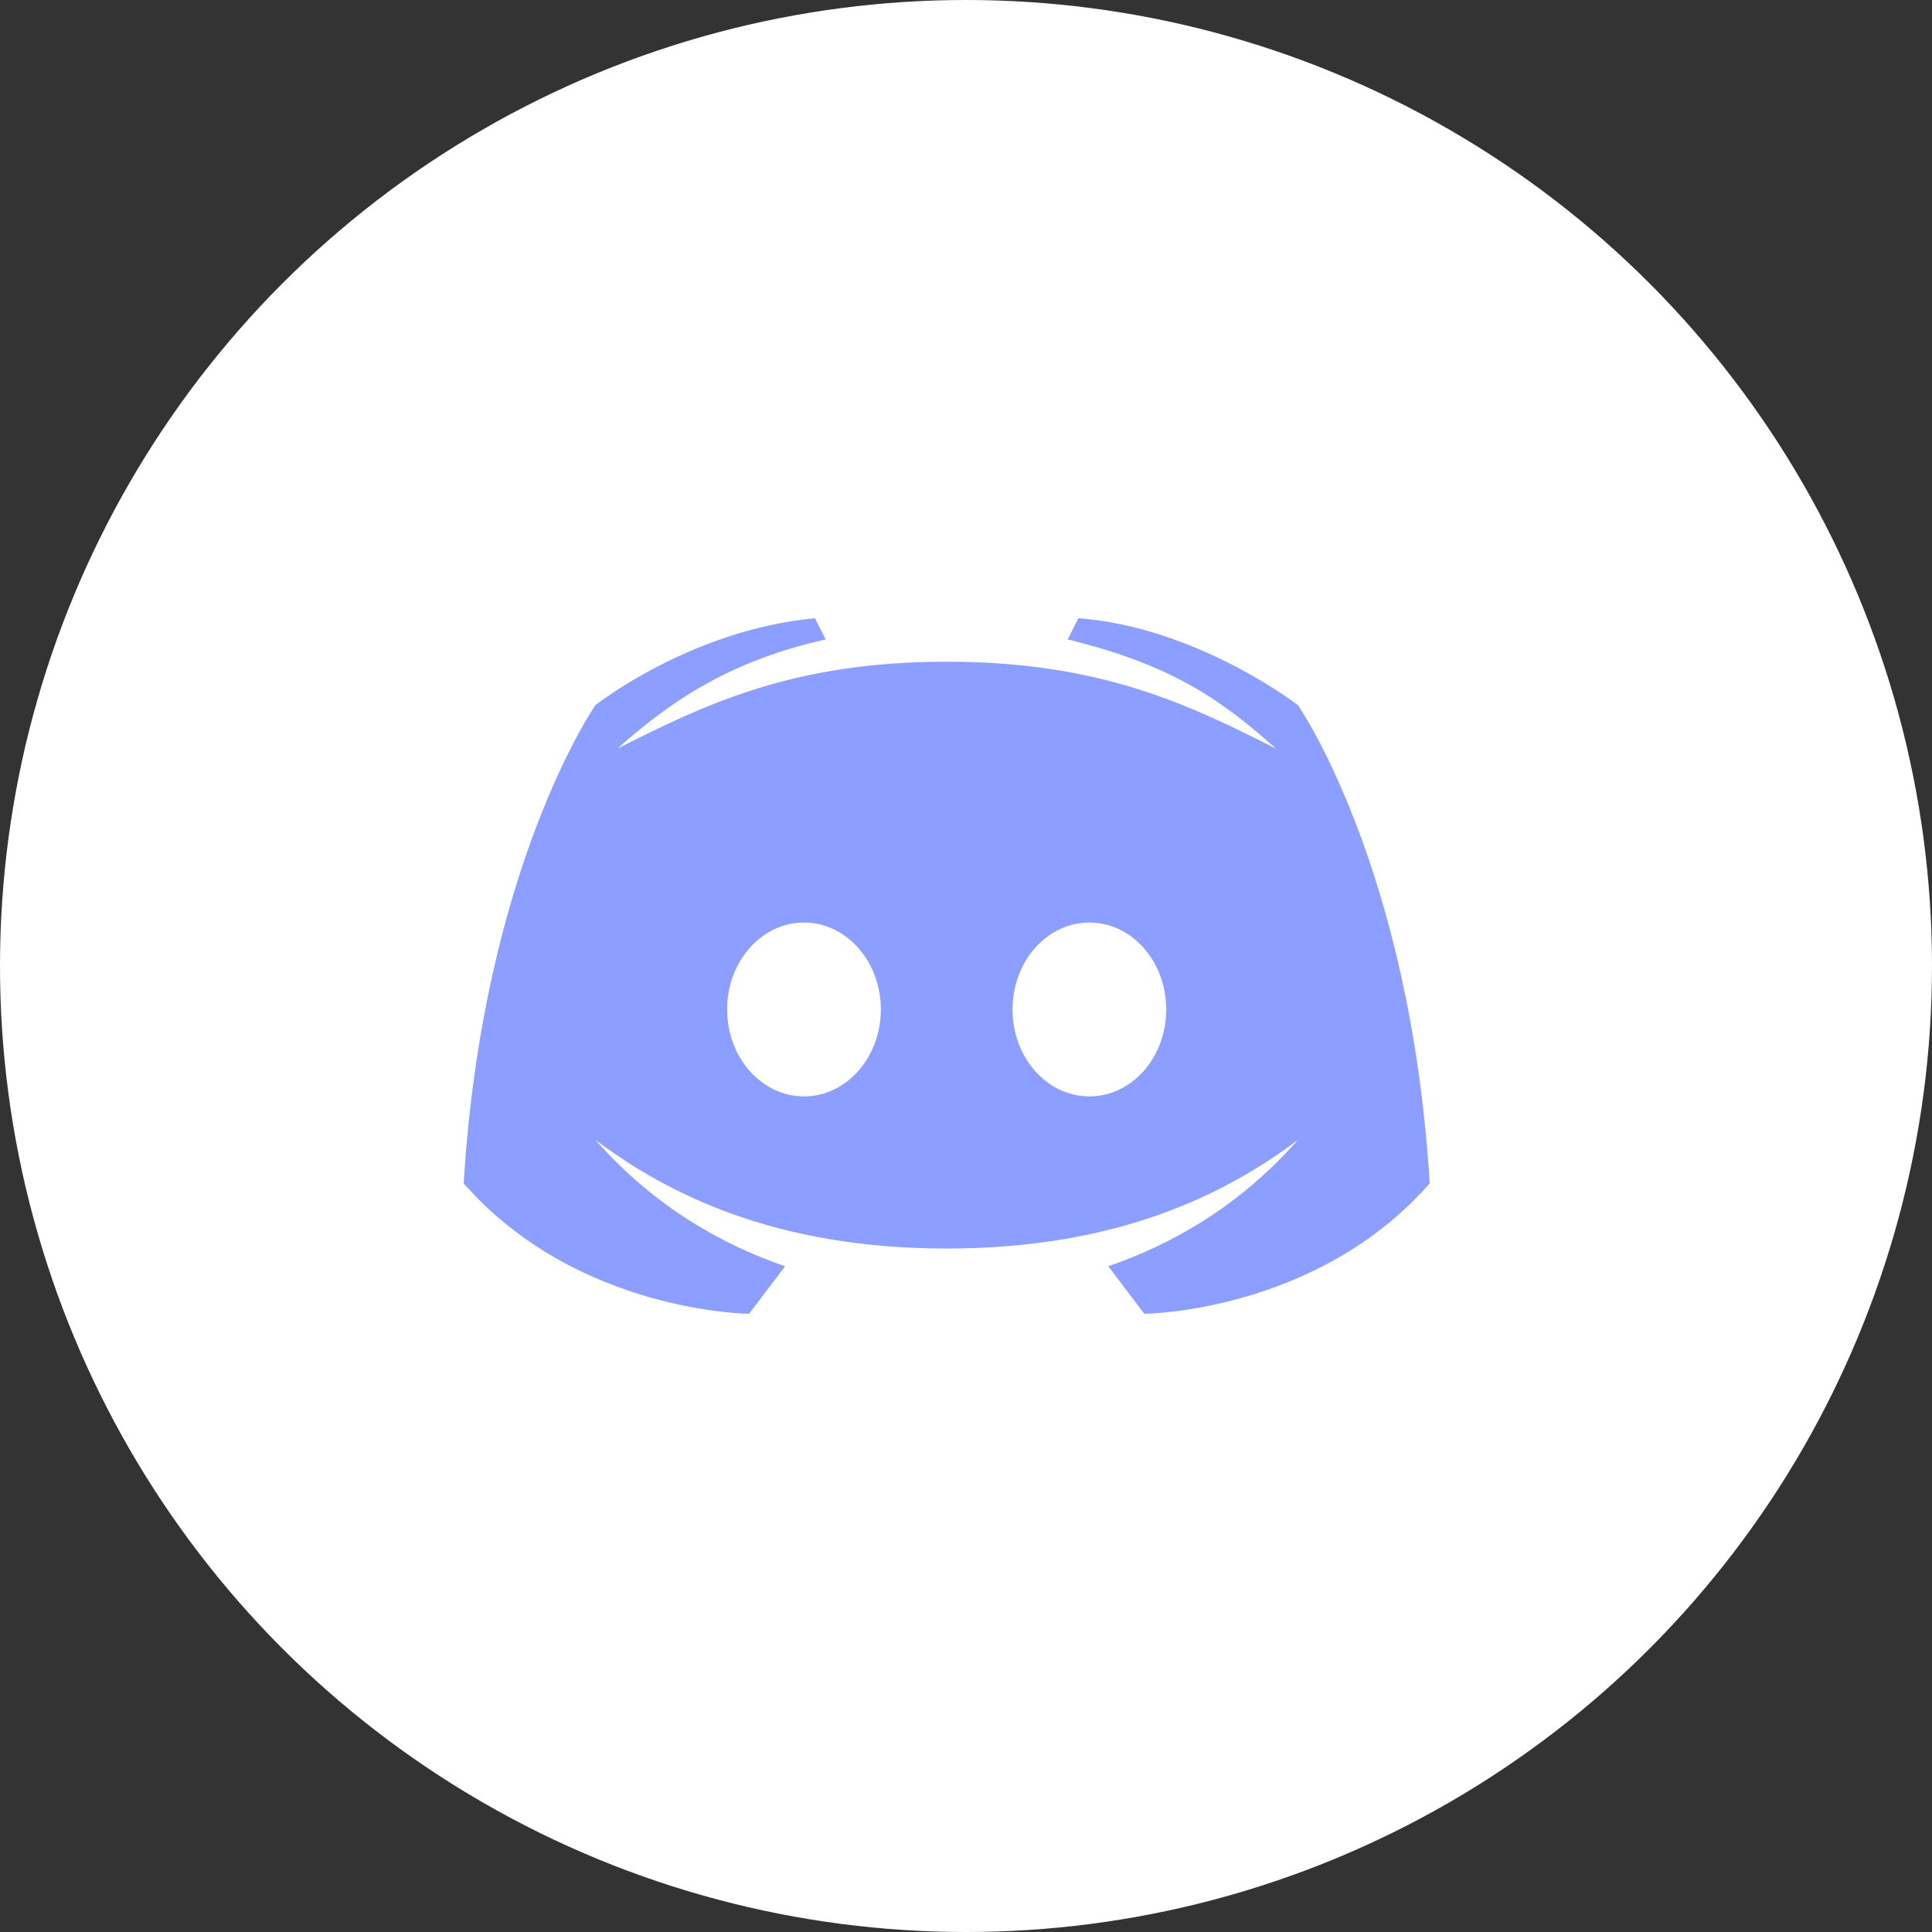<svg width="50" height="50" viewBox="0 0 50 50" fill="none" xmlns="http://www.w3.org/2000/svg">
<rect x="0" y="0" width="50" height="50" fill="#333333" stroke="none"/>
<circle cx="25" cy="25" r="25" fill="white"/>
<path d="M33.591 18.25C33.591 18.25 30.986 16.232 27.909 16L27.632 16.549C30.414 17.223 31.69 18.189 33.023 19.375C30.724 18.213 28.455 17.125 24.5 17.125C20.545 17.125 18.276 18.213 15.977 19.375C17.31 18.189 18.828 17.117 21.368 16.549L21.091 16C17.863 16.302 15.409 18.25 15.409 18.25C15.409 18.25 12.499 22.427 12 30.625C14.933 33.974 19.386 34 19.386 34L20.318 32.771C18.737 32.227 16.952 31.256 15.409 29.5C17.249 30.878 20.026 32.312 24.5 32.312C28.974 32.312 31.751 30.878 33.591 29.5C32.048 31.256 30.263 32.227 28.682 32.771L29.614 34C29.614 34 34.067 33.974 37 30.625C36.501 22.427 33.591 18.25 33.591 18.25ZM20.807 28.375C19.709 28.375 18.818 27.368 18.818 26.125C18.818 24.882 19.709 23.875 20.807 23.875C21.905 23.875 22.796 24.882 22.796 26.125C22.796 27.368 21.905 28.375 20.807 28.375ZM28.193 28.375C27.095 28.375 26.204 27.368 26.204 26.125C26.204 24.882 27.095 23.875 28.193 23.875C29.291 23.875 30.182 24.882 30.182 26.125C30.182 27.368 29.291 28.375 28.193 28.375Z" fill="#8C9EFF"/>
</svg>
